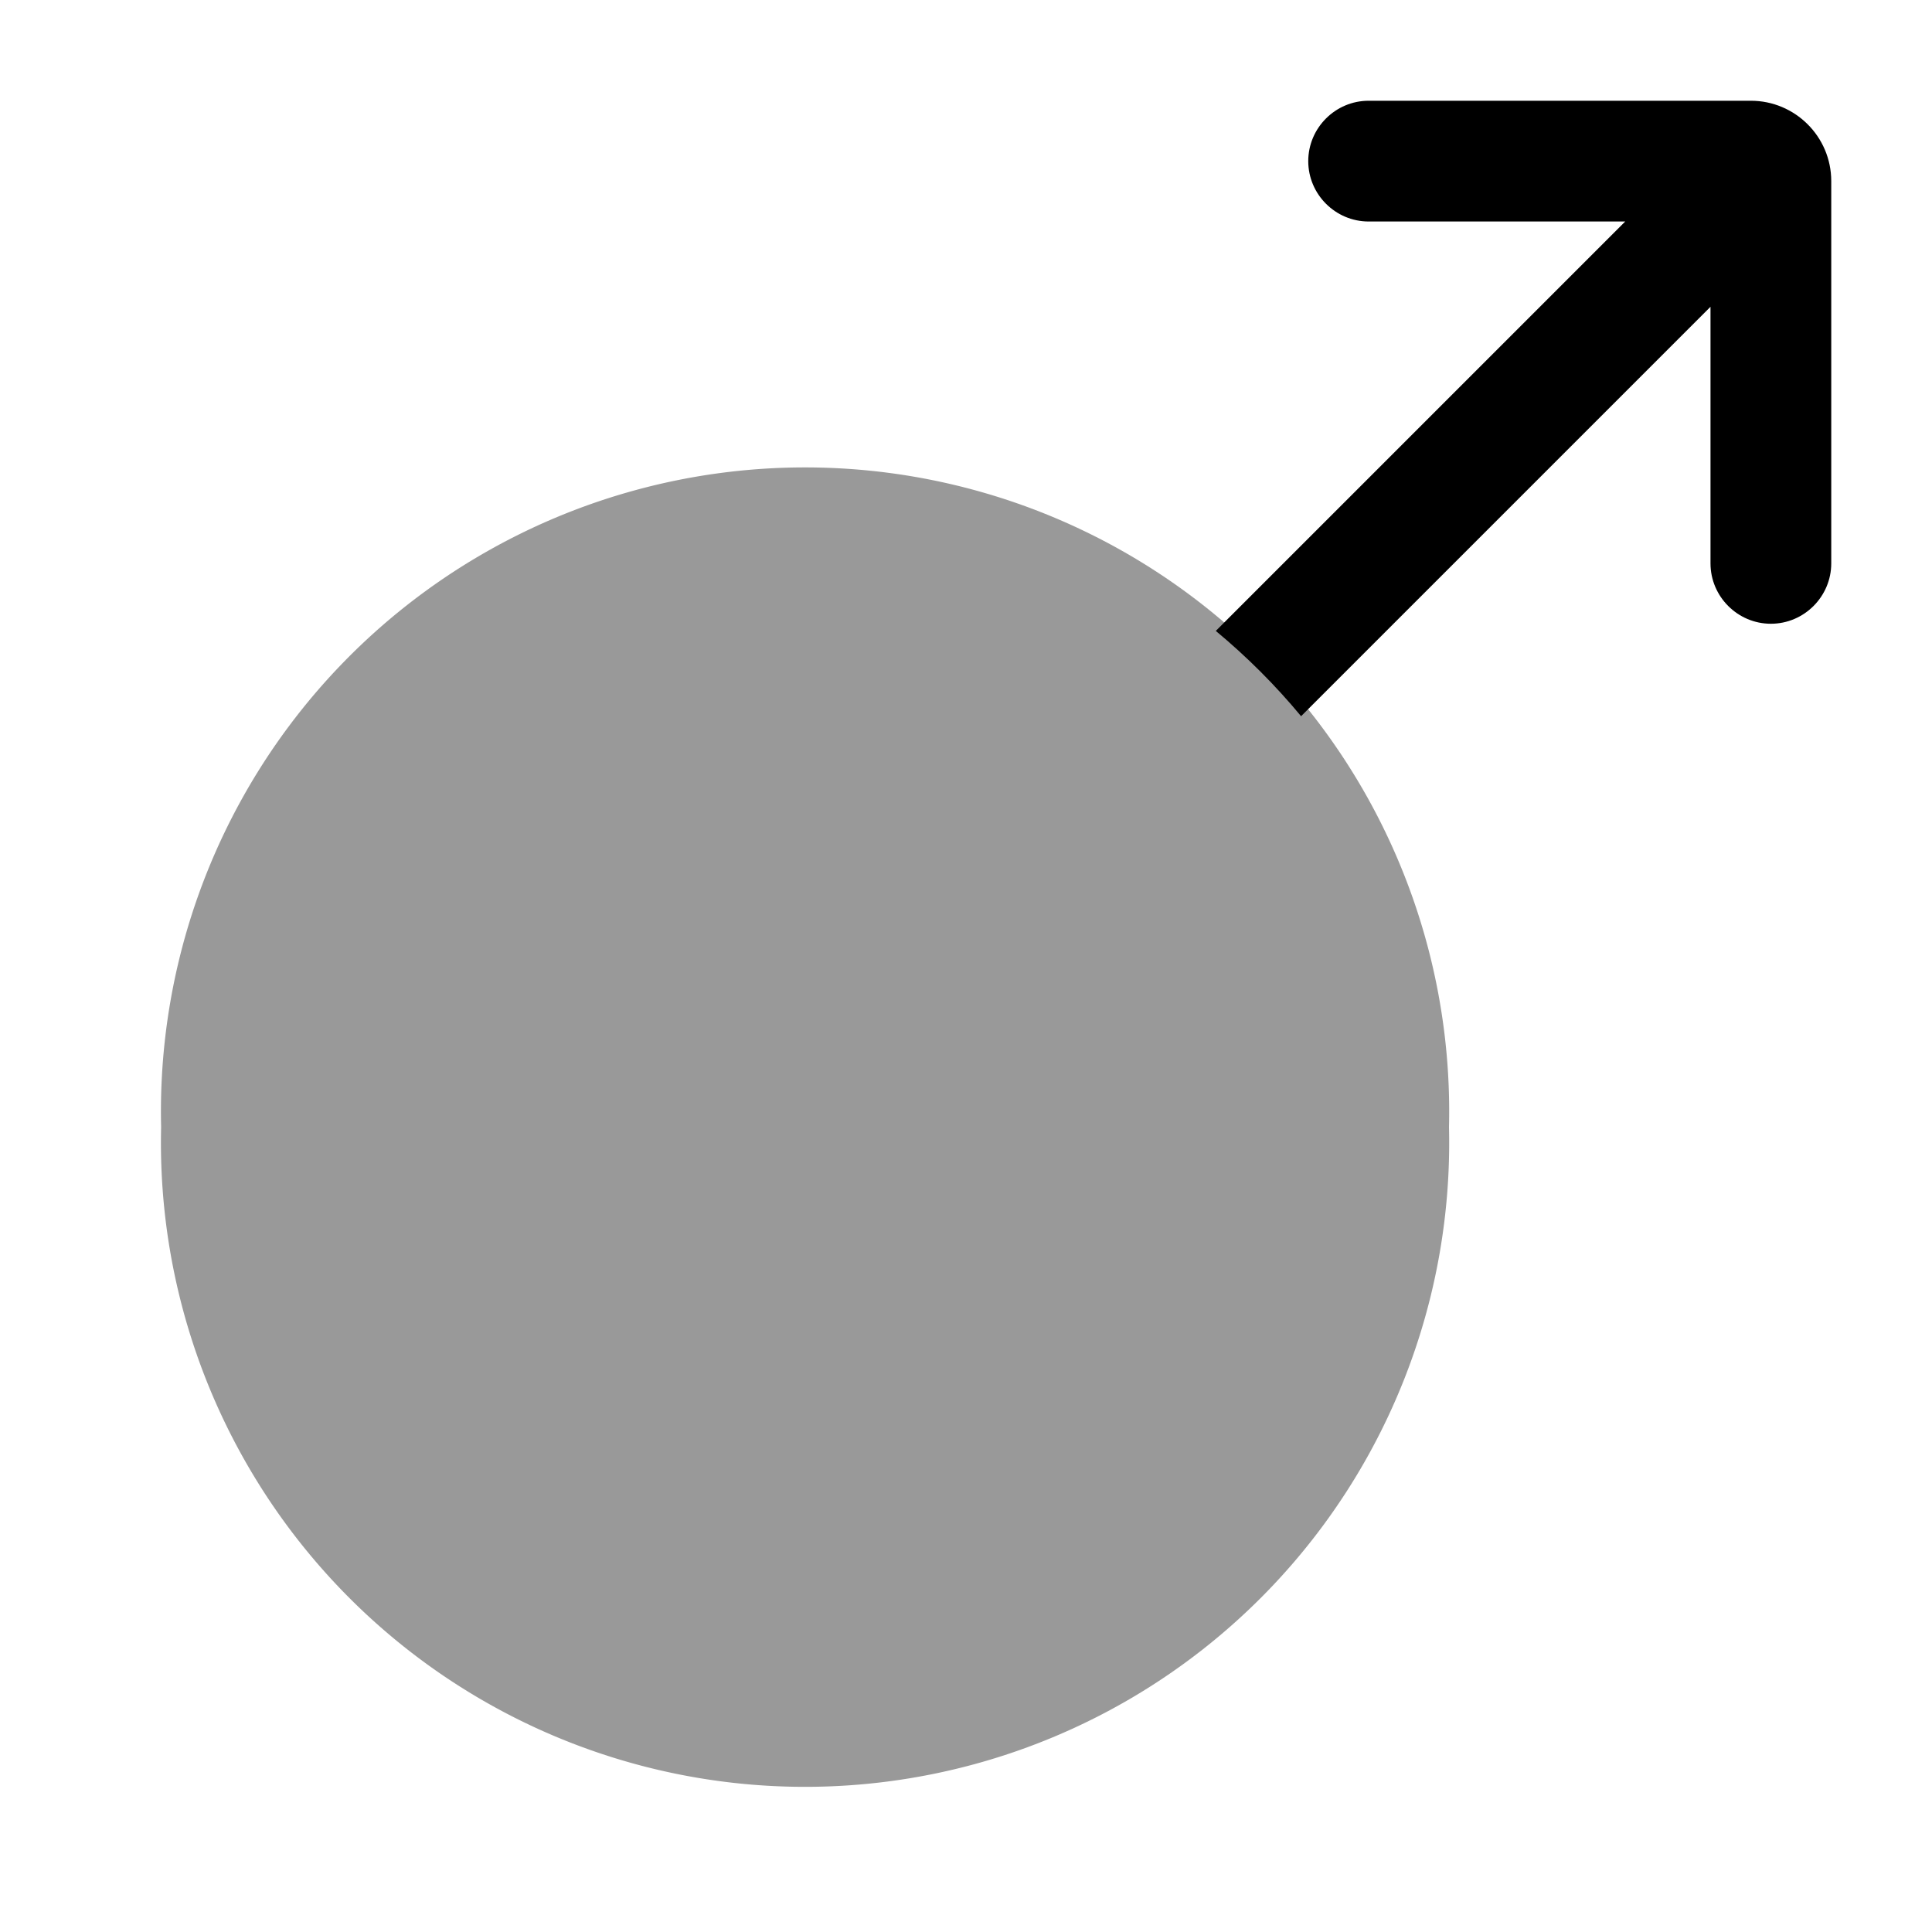 <svg xmlns="http://www.w3.org/2000/svg" viewBox="0 0 512 512"><!--!Font Awesome Pro 6.6.0 by @fontawesome - https://fontawesome.com License - https://fontawesome.com/license (Commercial License) Copyright 2024 Fonticons, Inc.--><path class="fa-secondary" opacity=".4" d="M42.7 298.7a170.7 170.7 0 1 0 341.3 0 170.7 170.7 0 1 0 -341.3 0z"/><path class="fa-primary" d="M362.7 26.7c-8.8 0-16 7.2-16 16s7.2 16 16 16h68L322.2 167.2c8.2 6.8 15.8 14.4 22.6 22.6L453.3 81.3v68c0 8.8 7.2 16 16 16s16-7.2 16-16V48c0-11.8-9.6-21.3-21.3-21.3H362.7z"/></svg>